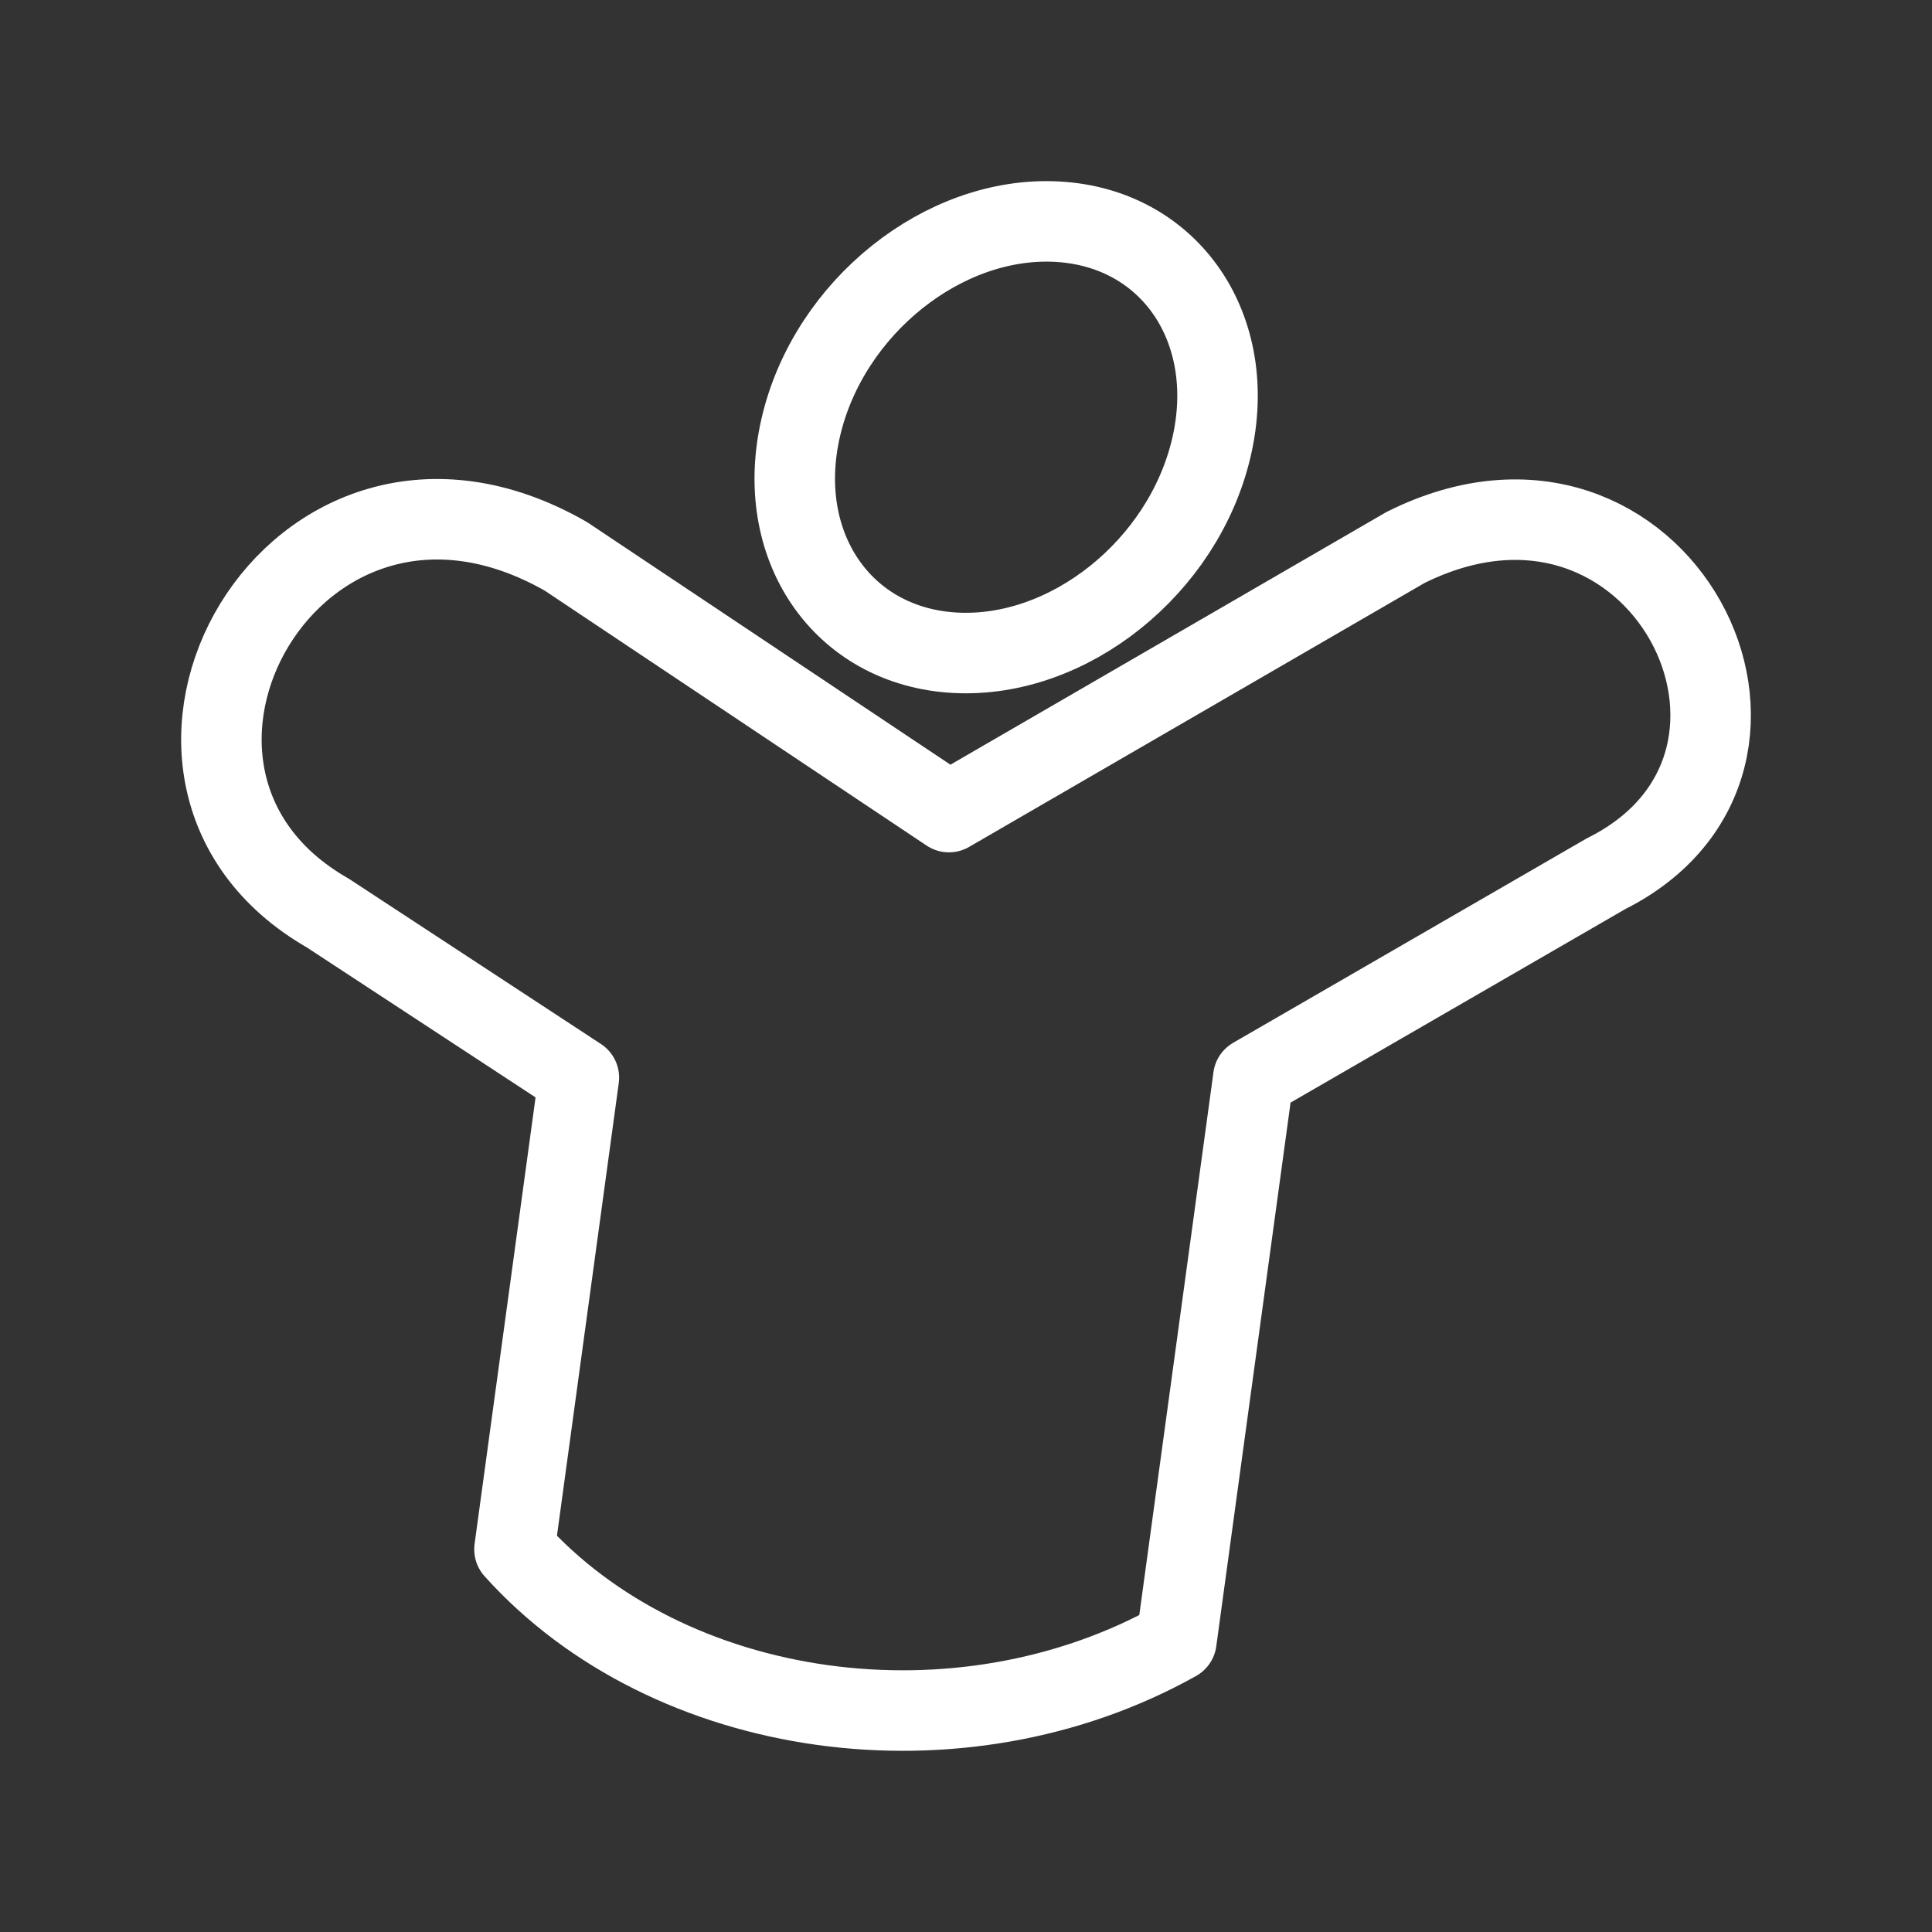 <?xml version="1.0" encoding="UTF-8"?><svg id="a" xmlns="http://www.w3.org/2000/svg" viewBox="0 0 48 48"><rect x="0" y="0" width="48" height="48" fill="#333333" stroke="none"/><defs><style>.e{stroke-width:2px;fill:none;stroke:#fff;stroke-linecap:round;stroke-linejoin:round;}</style></defs><g id="b"><path id="c" class="e" d="m30.094,11.132c-.697,2.958-3.544,5.235-6.359,5.086-2.815-.149-4.531-2.667-3.834-5.625.697-2.958,3.544-5.235,6.359-5.086,2.815.149,4.531,2.667,3.834,5.625Z"/><path id="d" class="e" d="m31.138,26.774l8.762-5.066c5.603-2.8,1.32-11.255-4.984-8.104l-11.34,6.572-9.518-6.354c-6.743-3.858-11.908,5.432-5.916,8.861l6.24,4.091-1.6,11.718c3.831,4.264,11.056,5.29,16.445,2.275l1.912-13.993Z"/></g></svg>
